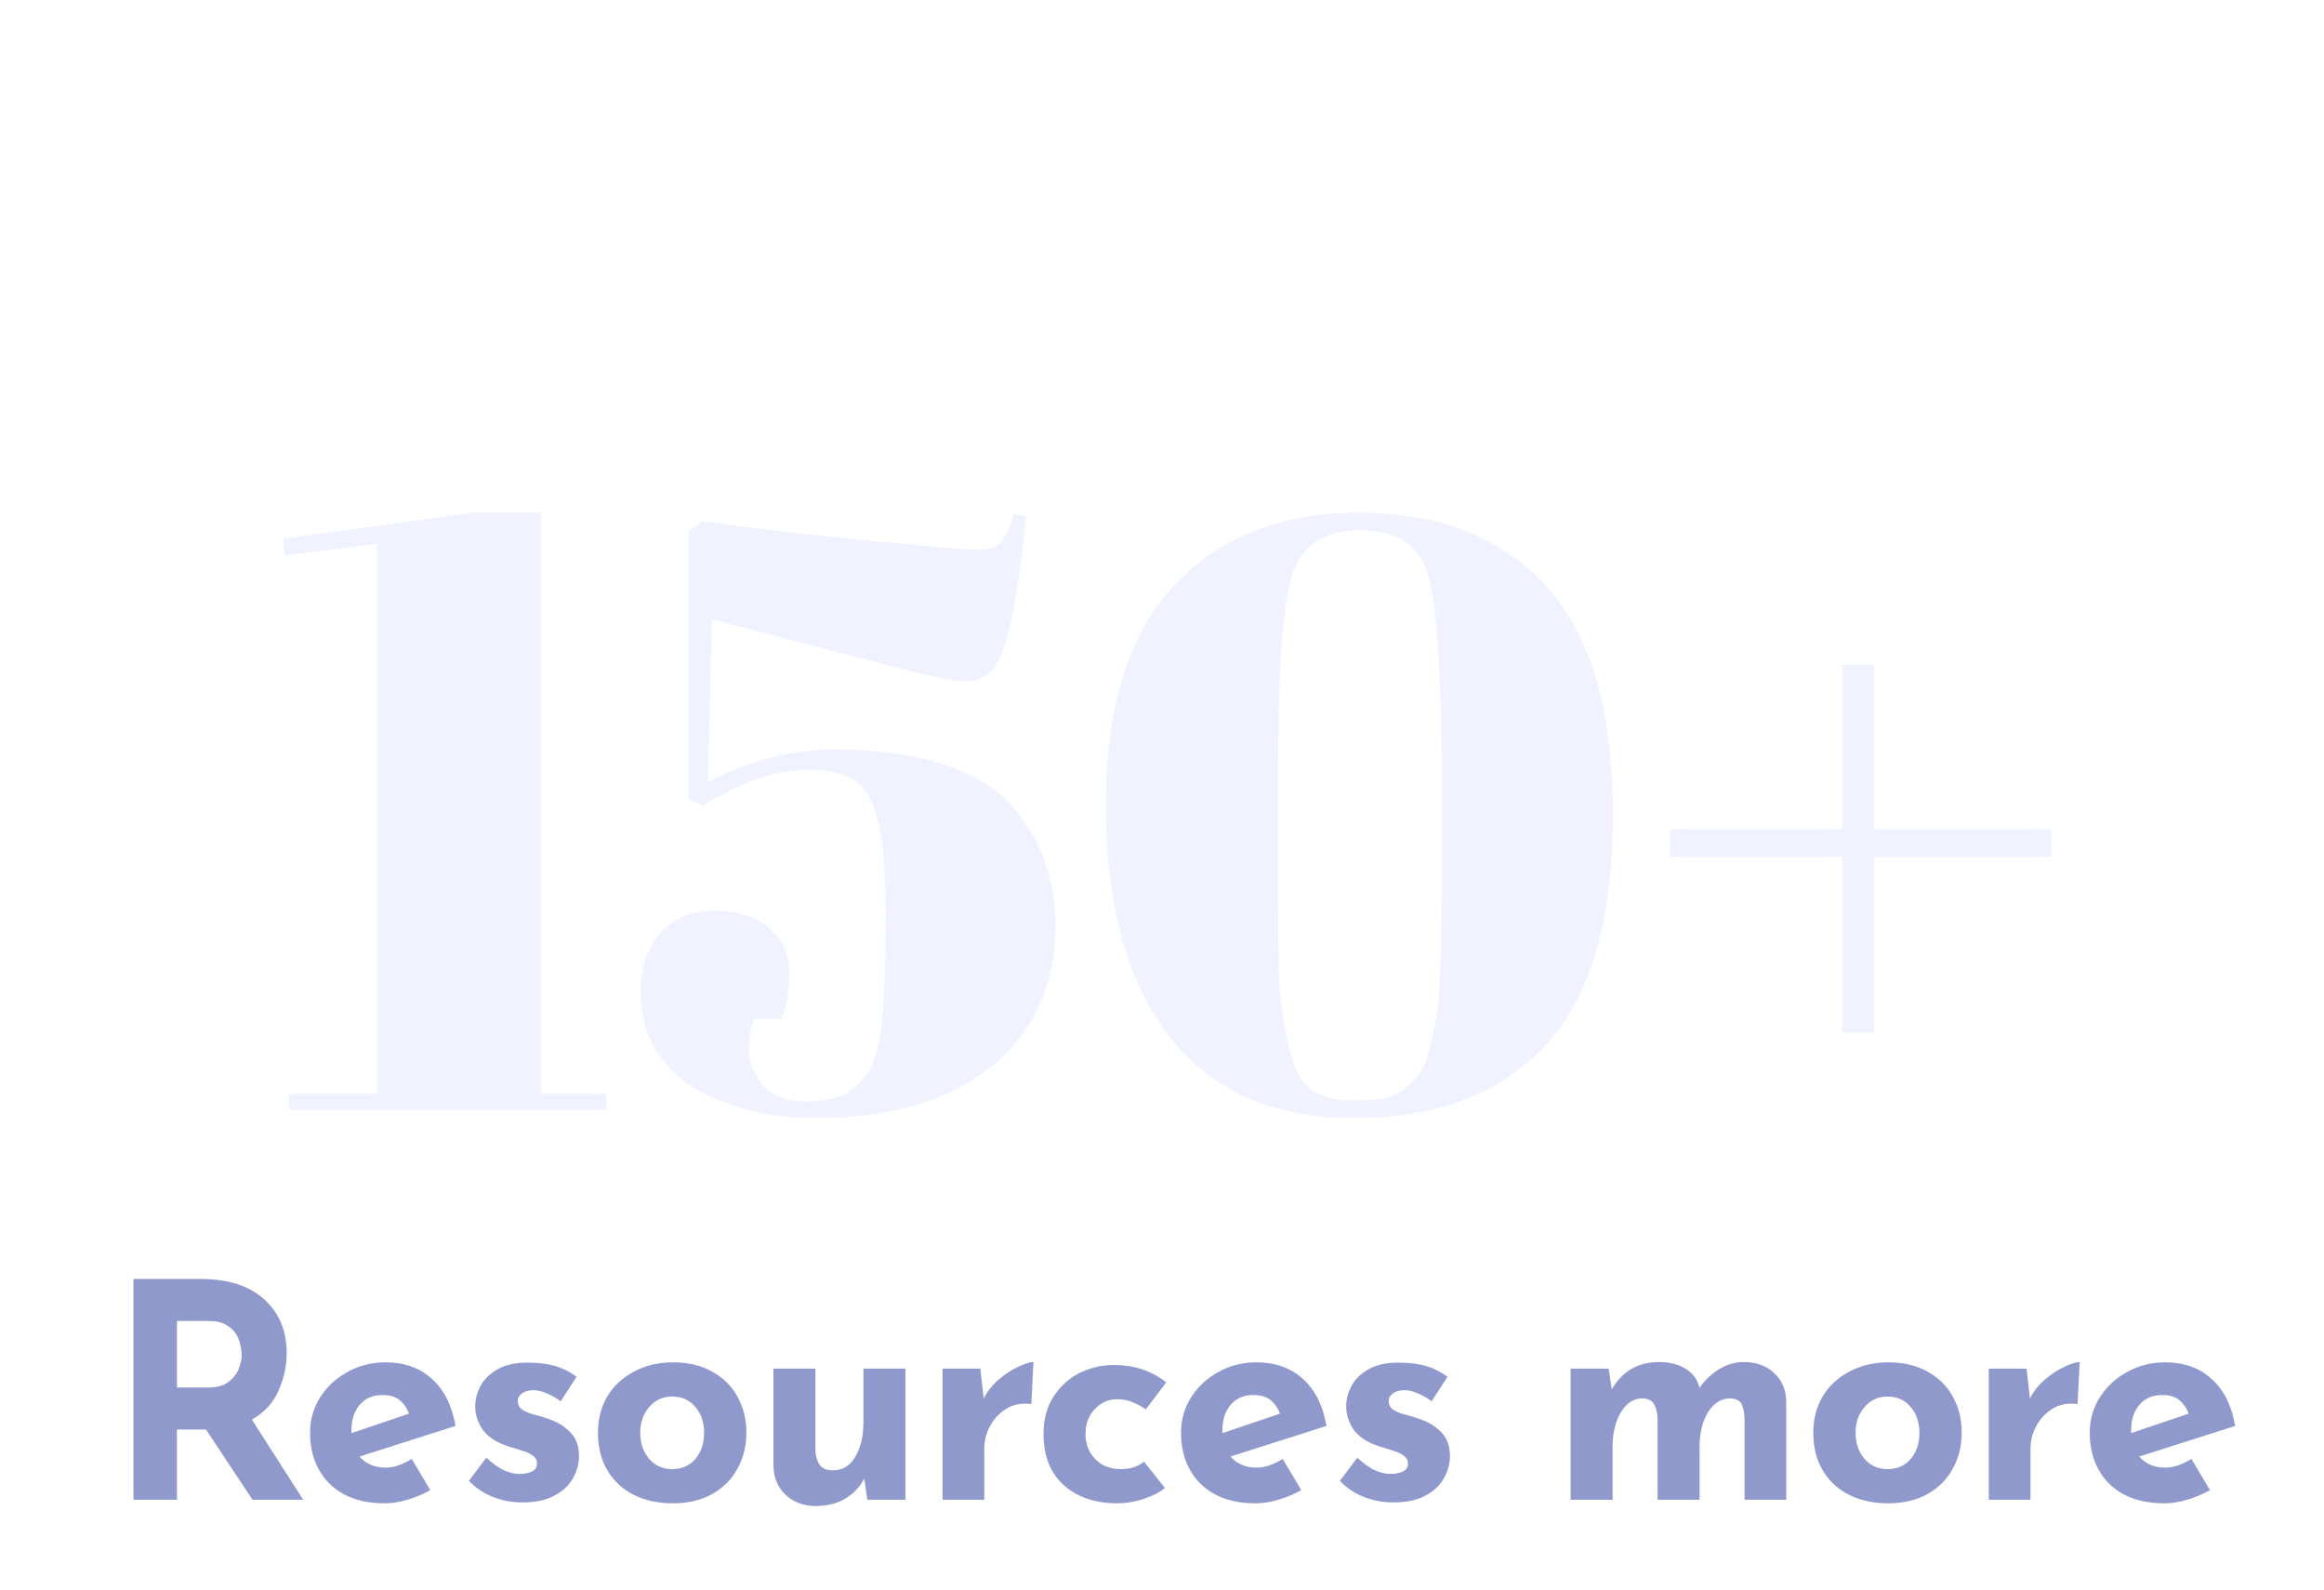 <svg width="155" height="106" viewBox="0 0 155 106" fill="none" xmlns="http://www.w3.org/2000/svg">
<g filter="url(#filter0_dd)">
<path d="M25.155 32.256L18.995 33.04L18.883 31.92L31.539 30.184H36.075V68.936H40.443V70H19.275V68.936H25.155V32.256ZM59.08 56.896C59.08 53.349 58.763 50.867 58.128 49.448C57.531 48.029 56.149 47.32 53.984 47.32C51.819 47.32 49.448 48.123 46.872 49.728L45.92 49.28V31.416L46.816 30.744C49.093 31.08 52.547 31.491 57.176 31.976C61.805 32.424 64.475 32.648 65.184 32.648C65.931 32.648 66.453 32.48 66.752 32.144C67.088 31.771 67.368 31.155 67.592 30.296L68.432 30.408C67.872 36.12 67.144 39.517 66.248 40.6C65.763 41.16 65.147 41.44 64.4 41.44C63.653 41.44 62.085 41.123 59.696 40.488L47.488 37.296L47.208 48.16C49.933 46.704 52.752 45.976 55.664 45.976C58.576 45.976 61.003 46.312 62.944 46.984C64.885 47.619 66.379 48.515 67.424 49.672C69.403 51.875 70.392 54.544 70.392 57.68C70.392 61.675 68.955 64.829 66.08 67.144C63.243 69.421 59.323 70.56 54.32 70.56C51.632 70.56 49.149 70 46.872 68.88C45.64 68.245 44.632 67.349 43.848 66.192C43.101 64.997 42.728 63.635 42.728 62.104C42.728 60.536 43.157 59.248 44.016 58.24C44.912 57.232 46.125 56.728 47.656 56.728C49.224 56.728 50.437 57.12 51.296 57.904C52.192 58.651 52.64 59.64 52.64 60.872C52.64 62.067 52.472 63.093 52.136 63.952H50.288C50.064 64.549 49.952 65.259 49.952 66.08C49.952 66.864 50.269 67.629 50.904 68.376C51.539 69.085 52.472 69.44 53.704 69.44C54.936 69.44 55.869 69.253 56.504 68.88C57.139 68.469 57.624 67.984 57.96 67.424C58.296 66.864 58.557 65.987 58.744 64.792C58.968 63.075 59.08 60.443 59.08 56.896ZM90.33 70.56C84.917 70.56 80.792 68.731 77.954 65.072C75.154 61.413 73.754 56.299 73.754 49.728C73.754 43.157 75.266 38.267 78.29 35.056C81.314 31.808 85.44 30.184 90.666 30.184C95.93 30.184 100.056 31.789 103.042 35C106.066 38.211 107.578 43.325 107.578 50.344C107.578 57.363 106.066 62.496 103.042 65.744C100.018 68.955 95.781 70.56 90.33 70.56ZM85.234 48.272V53.256C85.234 56.877 85.253 59.435 85.29 60.928C85.365 62.421 85.57 63.971 85.906 65.576C86.242 67.181 86.784 68.227 87.53 68.712C88.277 69.16 89.154 69.384 90.162 69.384C91.17 69.384 91.917 69.328 92.402 69.216C92.925 69.104 93.373 68.88 93.746 68.544C94.157 68.171 94.493 67.816 94.754 67.48C95.016 67.107 95.221 66.547 95.37 65.8C95.557 65.053 95.706 64.363 95.818 63.728C95.93 63.093 96.005 62.16 96.042 60.928C96.117 58.539 96.154 56.131 96.154 53.704V48.776C96.154 41.459 95.874 36.736 95.314 34.608C94.792 32.443 93.261 31.36 90.722 31.36C88.184 31.36 86.634 32.461 86.074 34.664C85.514 36.867 85.234 41.403 85.234 48.272ZM136.814 53.144H124.998V64.848H122.87V53.144H111.39V51.296H122.87V40.32H124.998V51.296H136.814V53.144Z" fill="#F0F3FF"/>
</g>
<path d="M13.36 85.28C15.213 85.28 16.633 85.733 17.62 86.64C18.62 87.533 19.12 88.733 19.12 90.24C19.12 91.08 18.94 91.907 18.58 92.72C18.233 93.533 17.64 94.18 16.8 94.66L20.22 100H16.84L13.74 95.32H11.8V100H8.9V85.28H13.36ZM13.86 92.52C14.447 92.52 14.9 92.4 15.22 92.16C15.553 91.907 15.787 91.613 15.92 91.28C16.053 90.933 16.12 90.62 16.12 90.34C16.12 90.18 16.093 89.98 16.04 89.74C16 89.487 15.907 89.233 15.76 88.98C15.613 88.727 15.387 88.513 15.08 88.34C14.787 88.167 14.387 88.08 13.88 88.08H11.8V92.52H13.86ZM25.66 100.24C24.594 100.24 23.687 100.04 22.94 99.64C22.207 99.24 21.647 98.687 21.26 97.98C20.874 97.273 20.68 96.46 20.68 95.54C20.68 94.66 20.907 93.867 21.36 93.16C21.814 92.453 22.42 91.893 23.18 91.48C23.94 91.053 24.787 90.84 25.72 90.84C26.974 90.84 28 91.207 28.8 91.94C29.614 92.66 30.14 93.707 30.38 95.08L23.98 97.12C24.407 97.613 24.987 97.86 25.72 97.86C26.027 97.86 26.32 97.807 26.6 97.7C26.894 97.593 27.18 97.453 27.46 97.28L28.7 99.36C28.234 99.627 27.727 99.84 27.18 100C26.647 100.16 26.14 100.24 25.66 100.24ZM23.44 95.38C23.44 95.447 23.44 95.507 23.44 95.56L27.28 94.26C27.16 93.927 26.967 93.64 26.7 93.4C26.434 93.147 26.034 93.02 25.5 93.02C24.874 93.02 24.374 93.233 24 93.66C23.627 94.087 23.44 94.66 23.44 95.38ZM34.855 100.18C34.135 100.18 33.462 100.053 32.835 99.8C32.222 99.547 31.702 99.193 31.275 98.74L32.435 97.2C32.862 97.587 33.255 97.867 33.615 98.04C33.988 98.2 34.322 98.28 34.615 98.28C34.962 98.28 35.248 98.227 35.475 98.12C35.702 98.013 35.815 97.84 35.815 97.6C35.815 97.373 35.722 97.193 35.535 97.06C35.362 96.927 35.135 96.82 34.855 96.74C34.575 96.647 34.275 96.553 33.955 96.46C33.155 96.207 32.575 95.84 32.215 95.36C31.868 94.867 31.695 94.333 31.695 93.76C31.695 93.32 31.808 92.88 32.035 92.44C32.275 91.987 32.648 91.613 33.155 91.32C33.675 91.013 34.342 90.86 35.155 90.86C35.888 90.86 36.508 90.933 37.015 91.08C37.522 91.227 38.002 91.467 38.455 91.8L37.395 93.44C37.142 93.24 36.855 93.073 36.535 92.94C36.228 92.793 35.942 92.713 35.675 92.7C35.315 92.687 35.035 92.753 34.835 92.9C34.635 93.033 34.535 93.193 34.535 93.38C34.522 93.633 34.615 93.833 34.815 93.98C35.028 94.127 35.295 94.24 35.615 94.32C35.935 94.4 36.248 94.493 36.555 94.6C37.182 94.813 37.682 95.12 38.055 95.52C38.428 95.907 38.615 96.427 38.615 97.08C38.615 97.613 38.475 98.12 38.195 98.6C37.928 99.067 37.515 99.447 36.955 99.74C36.408 100.033 35.708 100.18 34.855 100.18ZM39.88 95.52C39.88 94.627 40.087 93.827 40.5 93.12C40.927 92.413 41.52 91.86 42.28 91.46C43.04 91.047 43.914 90.84 44.9 90.84C45.9 90.84 46.767 91.047 47.5 91.46C48.234 91.86 48.794 92.413 49.18 93.12C49.58 93.827 49.78 94.627 49.78 95.52C49.78 96.413 49.58 97.22 49.18 97.94C48.794 98.647 48.234 99.207 47.5 99.62C46.767 100.033 45.887 100.24 44.86 100.24C43.9 100.24 43.04 100.053 42.28 99.68C41.534 99.307 40.947 98.767 40.52 98.06C40.094 97.353 39.88 96.507 39.88 95.52ZM42.7 95.54C42.7 96.233 42.9 96.813 43.3 97.28C43.7 97.733 44.207 97.96 44.82 97.96C45.474 97.96 45.994 97.733 46.38 97.28C46.767 96.813 46.96 96.233 46.96 95.54C46.96 94.847 46.767 94.273 46.38 93.82C45.994 93.353 45.474 93.12 44.82 93.12C44.207 93.12 43.7 93.353 43.3 93.82C42.9 94.273 42.7 94.847 42.7 95.54ZM54.406 100.42C53.619 100.42 52.959 100.18 52.426 99.7C51.893 99.207 51.613 98.573 51.586 97.8V91.26H54.386V96.76C54.413 97.147 54.513 97.46 54.686 97.7C54.859 97.927 55.153 98.04 55.566 98.04C56.193 98.04 56.686 97.74 57.046 97.14C57.406 96.527 57.586 95.753 57.586 94.82V91.26H60.386V100H57.846L57.646 98.6C57.353 99.147 56.933 99.587 56.386 99.92C55.839 100.253 55.179 100.42 54.406 100.42ZM65.386 91.26L65.606 93.26C65.859 92.753 66.206 92.32 66.646 91.96C67.086 91.587 67.519 91.307 67.946 91.12C68.372 90.92 68.699 90.82 68.926 90.82L68.786 93.62C68.132 93.54 67.572 93.647 67.106 93.94C66.639 94.233 66.279 94.62 66.026 95.1C65.772 95.58 65.646 96.073 65.646 96.58V100H62.866V91.26H65.386ZM77.698 99.22C77.312 99.527 76.825 99.773 76.238 99.96C75.665 100.147 75.098 100.24 74.538 100.24C73.045 100.24 71.845 99.833 70.938 99.02C70.045 98.207 69.598 97.073 69.598 95.62C69.598 94.647 69.818 93.82 70.258 93.14C70.698 92.447 71.272 91.92 71.978 91.56C72.698 91.2 73.452 91.02 74.238 91.02C75.025 91.02 75.705 91.127 76.278 91.34C76.865 91.553 77.365 91.833 77.778 92.18L76.418 93.98C76.232 93.833 75.972 93.687 75.638 93.54C75.318 93.38 74.938 93.3 74.498 93.3C73.925 93.3 73.432 93.52 73.018 93.96C72.605 94.387 72.398 94.94 72.398 95.62C72.398 96.273 72.612 96.827 73.038 97.28C73.478 97.733 74.058 97.96 74.778 97.96C75.392 97.96 75.898 97.793 76.298 97.46L77.698 99.22ZM83.749 100.24C82.682 100.24 81.775 100.04 81.029 99.64C80.295 99.24 79.735 98.687 79.349 97.98C78.962 97.273 78.769 96.46 78.769 95.54C78.769 94.66 78.995 93.867 79.449 93.16C79.902 92.453 80.509 91.893 81.269 91.48C82.029 91.053 82.875 90.84 83.809 90.84C85.062 90.84 86.089 91.207 86.889 91.94C87.702 92.66 88.229 93.707 88.469 95.08L82.069 97.12C82.495 97.613 83.075 97.86 83.809 97.86C84.115 97.86 84.409 97.807 84.689 97.7C84.982 97.593 85.269 97.453 85.549 97.28L86.789 99.36C86.322 99.627 85.815 99.84 85.269 100C84.735 100.16 84.229 100.24 83.749 100.24ZM81.529 95.38C81.529 95.447 81.529 95.507 81.529 95.56L85.369 94.26C85.249 93.927 85.055 93.64 84.789 93.4C84.522 93.147 84.122 93.02 83.589 93.02C82.962 93.02 82.462 93.233 82.089 93.66C81.715 94.087 81.529 94.66 81.529 95.38ZM92.943 100.18C92.223 100.18 91.55 100.053 90.923 99.8C90.31 99.547 89.79 99.193 89.363 98.74L90.523 97.2C90.95 97.587 91.343 97.867 91.703 98.04C92.077 98.2 92.41 98.28 92.703 98.28C93.05 98.28 93.337 98.227 93.563 98.12C93.79 98.013 93.903 97.84 93.903 97.6C93.903 97.373 93.81 97.193 93.623 97.06C93.45 96.927 93.223 96.82 92.943 96.74C92.663 96.647 92.363 96.553 92.043 96.46C91.243 96.207 90.663 95.84 90.303 95.36C89.957 94.867 89.783 94.333 89.783 93.76C89.783 93.32 89.897 92.88 90.123 92.44C90.363 91.987 90.737 91.613 91.243 91.32C91.763 91.013 92.43 90.86 93.243 90.86C93.977 90.86 94.597 90.933 95.103 91.08C95.61 91.227 96.09 91.467 96.543 91.8L95.483 93.44C95.23 93.24 94.943 93.073 94.623 92.94C94.317 92.793 94.03 92.713 93.763 92.7C93.403 92.687 93.123 92.753 92.923 92.9C92.723 93.033 92.623 93.193 92.623 93.38C92.61 93.633 92.703 93.833 92.903 93.98C93.117 94.127 93.383 94.24 93.703 94.32C94.023 94.4 94.337 94.493 94.643 94.6C95.27 94.813 95.77 95.12 96.143 95.52C96.517 95.907 96.703 96.427 96.703 97.08C96.703 97.613 96.563 98.12 96.283 98.6C96.017 99.067 95.603 99.447 95.043 99.74C94.497 100.033 93.797 100.18 92.943 100.18ZM107.293 91.26L107.493 92.64C107.826 92.067 108.253 91.62 108.773 91.3C109.306 90.98 109.933 90.82 110.653 90.82C111.359 90.82 111.946 90.967 112.413 91.26C112.893 91.54 113.206 91.967 113.353 92.54C113.713 92.02 114.146 91.607 114.653 91.3C115.173 90.98 115.713 90.82 116.273 90.82C117.139 90.82 117.826 91.067 118.333 91.56C118.853 92.04 119.119 92.667 119.133 93.44V100H116.353V94.6C116.339 94.213 116.279 93.9 116.173 93.66C116.066 93.407 115.819 93.267 115.433 93.24C114.979 93.24 114.593 93.4 114.273 93.72C113.966 94.027 113.733 94.427 113.573 94.92C113.426 95.4 113.353 95.9 113.353 96.42V100H110.553V94.6C110.539 94.213 110.466 93.9 110.333 93.66C110.213 93.407 109.959 93.267 109.573 93.24C109.133 93.24 108.759 93.4 108.452 93.72C108.159 94.027 107.933 94.42 107.773 94.9C107.626 95.38 107.553 95.873 107.553 96.38V100H104.753V91.26H107.293ZM120.938 95.52C120.938 94.627 121.145 93.827 121.558 93.12C121.985 92.413 122.578 91.86 123.338 91.46C124.098 91.047 124.971 90.84 125.958 90.84C126.958 90.84 127.825 91.047 128.558 91.46C129.291 91.86 129.851 92.413 130.238 93.12C130.638 93.827 130.838 94.627 130.838 95.52C130.838 96.413 130.638 97.22 130.238 97.94C129.851 98.647 129.291 99.207 128.558 99.62C127.825 100.033 126.945 100.24 125.918 100.24C124.958 100.24 124.098 100.053 123.338 99.68C122.591 99.307 122.005 98.767 121.578 98.06C121.151 97.353 120.938 96.507 120.938 95.52ZM123.758 95.54C123.758 96.233 123.958 96.813 124.358 97.28C124.758 97.733 125.265 97.96 125.878 97.96C126.531 97.96 127.051 97.733 127.438 97.28C127.825 96.813 128.018 96.233 128.018 95.54C128.018 94.847 127.825 94.273 127.438 93.82C127.051 93.353 126.531 93.12 125.878 93.12C125.265 93.12 124.758 93.353 124.358 93.82C123.958 94.273 123.758 94.847 123.758 95.54ZM135.164 91.26L135.384 93.26C135.637 92.753 135.984 92.32 136.424 91.96C136.864 91.587 137.297 91.307 137.724 91.12C138.151 90.92 138.477 90.82 138.704 90.82L138.564 93.62C137.911 93.54 137.351 93.647 136.884 93.94C136.417 94.233 136.057 94.62 135.804 95.1C135.551 95.58 135.424 96.073 135.424 96.58V100H132.644V91.26H135.164ZM144.356 100.24C143.29 100.24 142.383 100.04 141.636 99.64C140.903 99.24 140.343 98.687 139.956 97.98C139.57 97.273 139.376 96.46 139.376 95.54C139.376 94.66 139.603 93.867 140.056 93.16C140.51 92.453 141.116 91.893 141.876 91.48C142.636 91.053 143.483 90.84 144.416 90.84C145.67 90.84 146.696 91.207 147.496 91.94C148.31 92.66 148.836 93.707 149.076 95.08L142.676 97.12C143.103 97.613 143.683 97.86 144.416 97.86C144.723 97.86 145.016 97.807 145.296 97.7C145.59 97.593 145.876 97.453 146.156 97.28L147.396 99.36C146.93 99.627 146.423 99.84 145.876 100C145.343 100.16 144.836 100.24 144.356 100.24ZM142.136 95.38C142.136 95.447 142.136 95.507 142.136 95.56L145.976 94.26C145.856 93.927 145.663 93.64 145.396 93.4C145.13 93.147 144.73 93.02 144.196 93.02C143.57 93.02 143.07 93.233 142.696 93.66C142.323 94.087 142.136 94.66 142.136 95.38Z" fill="#8F99CC"/>
<defs>
<filter id="filter0_dd" x="0.883" y="0.184" width="153.931" height="102.376" filterUnits="userSpaceOnUse" color-interpolation-filters="sRGB">
<feFlood flood-opacity="0" result="BackgroundImageFix"/>
<feColorMatrix in="SourceAlpha" type="matrix" values="0 0 0 0 0 0 0 0 0 0 0 0 0 0 0 0 0 0 127 0"/>
<feOffset dy="-12"/>
<feGaussianBlur stdDeviation="9"/>
<feColorMatrix type="matrix" values="0 0 0 0 0.314 0 0 0 0 0.345 0 0 0 0 0.498 0 0 0 0.8 0"/>
<feBlend mode="normal" in2="BackgroundImageFix" result="effect1_dropShadow"/>
<feColorMatrix in="SourceAlpha" type="matrix" values="0 0 0 0 0 0 0 0 0 0 0 0 0 0 0 0 0 0 127 0"/>
<feOffset dy="16"/>
<feGaussianBlur stdDeviation="8"/>
<feColorMatrix type="matrix" values="0 0 0 0 0.139 0 0 0 0 0.169 0 0 0 0 0.308 0 0 0 0.24 0"/>
<feBlend mode="normal" in2="effect1_dropShadow" result="effect2_dropShadow"/>
<feBlend mode="normal" in="SourceGraphic" in2="effect2_dropShadow" result="shape"/>
</filter>
</defs>
</svg>
